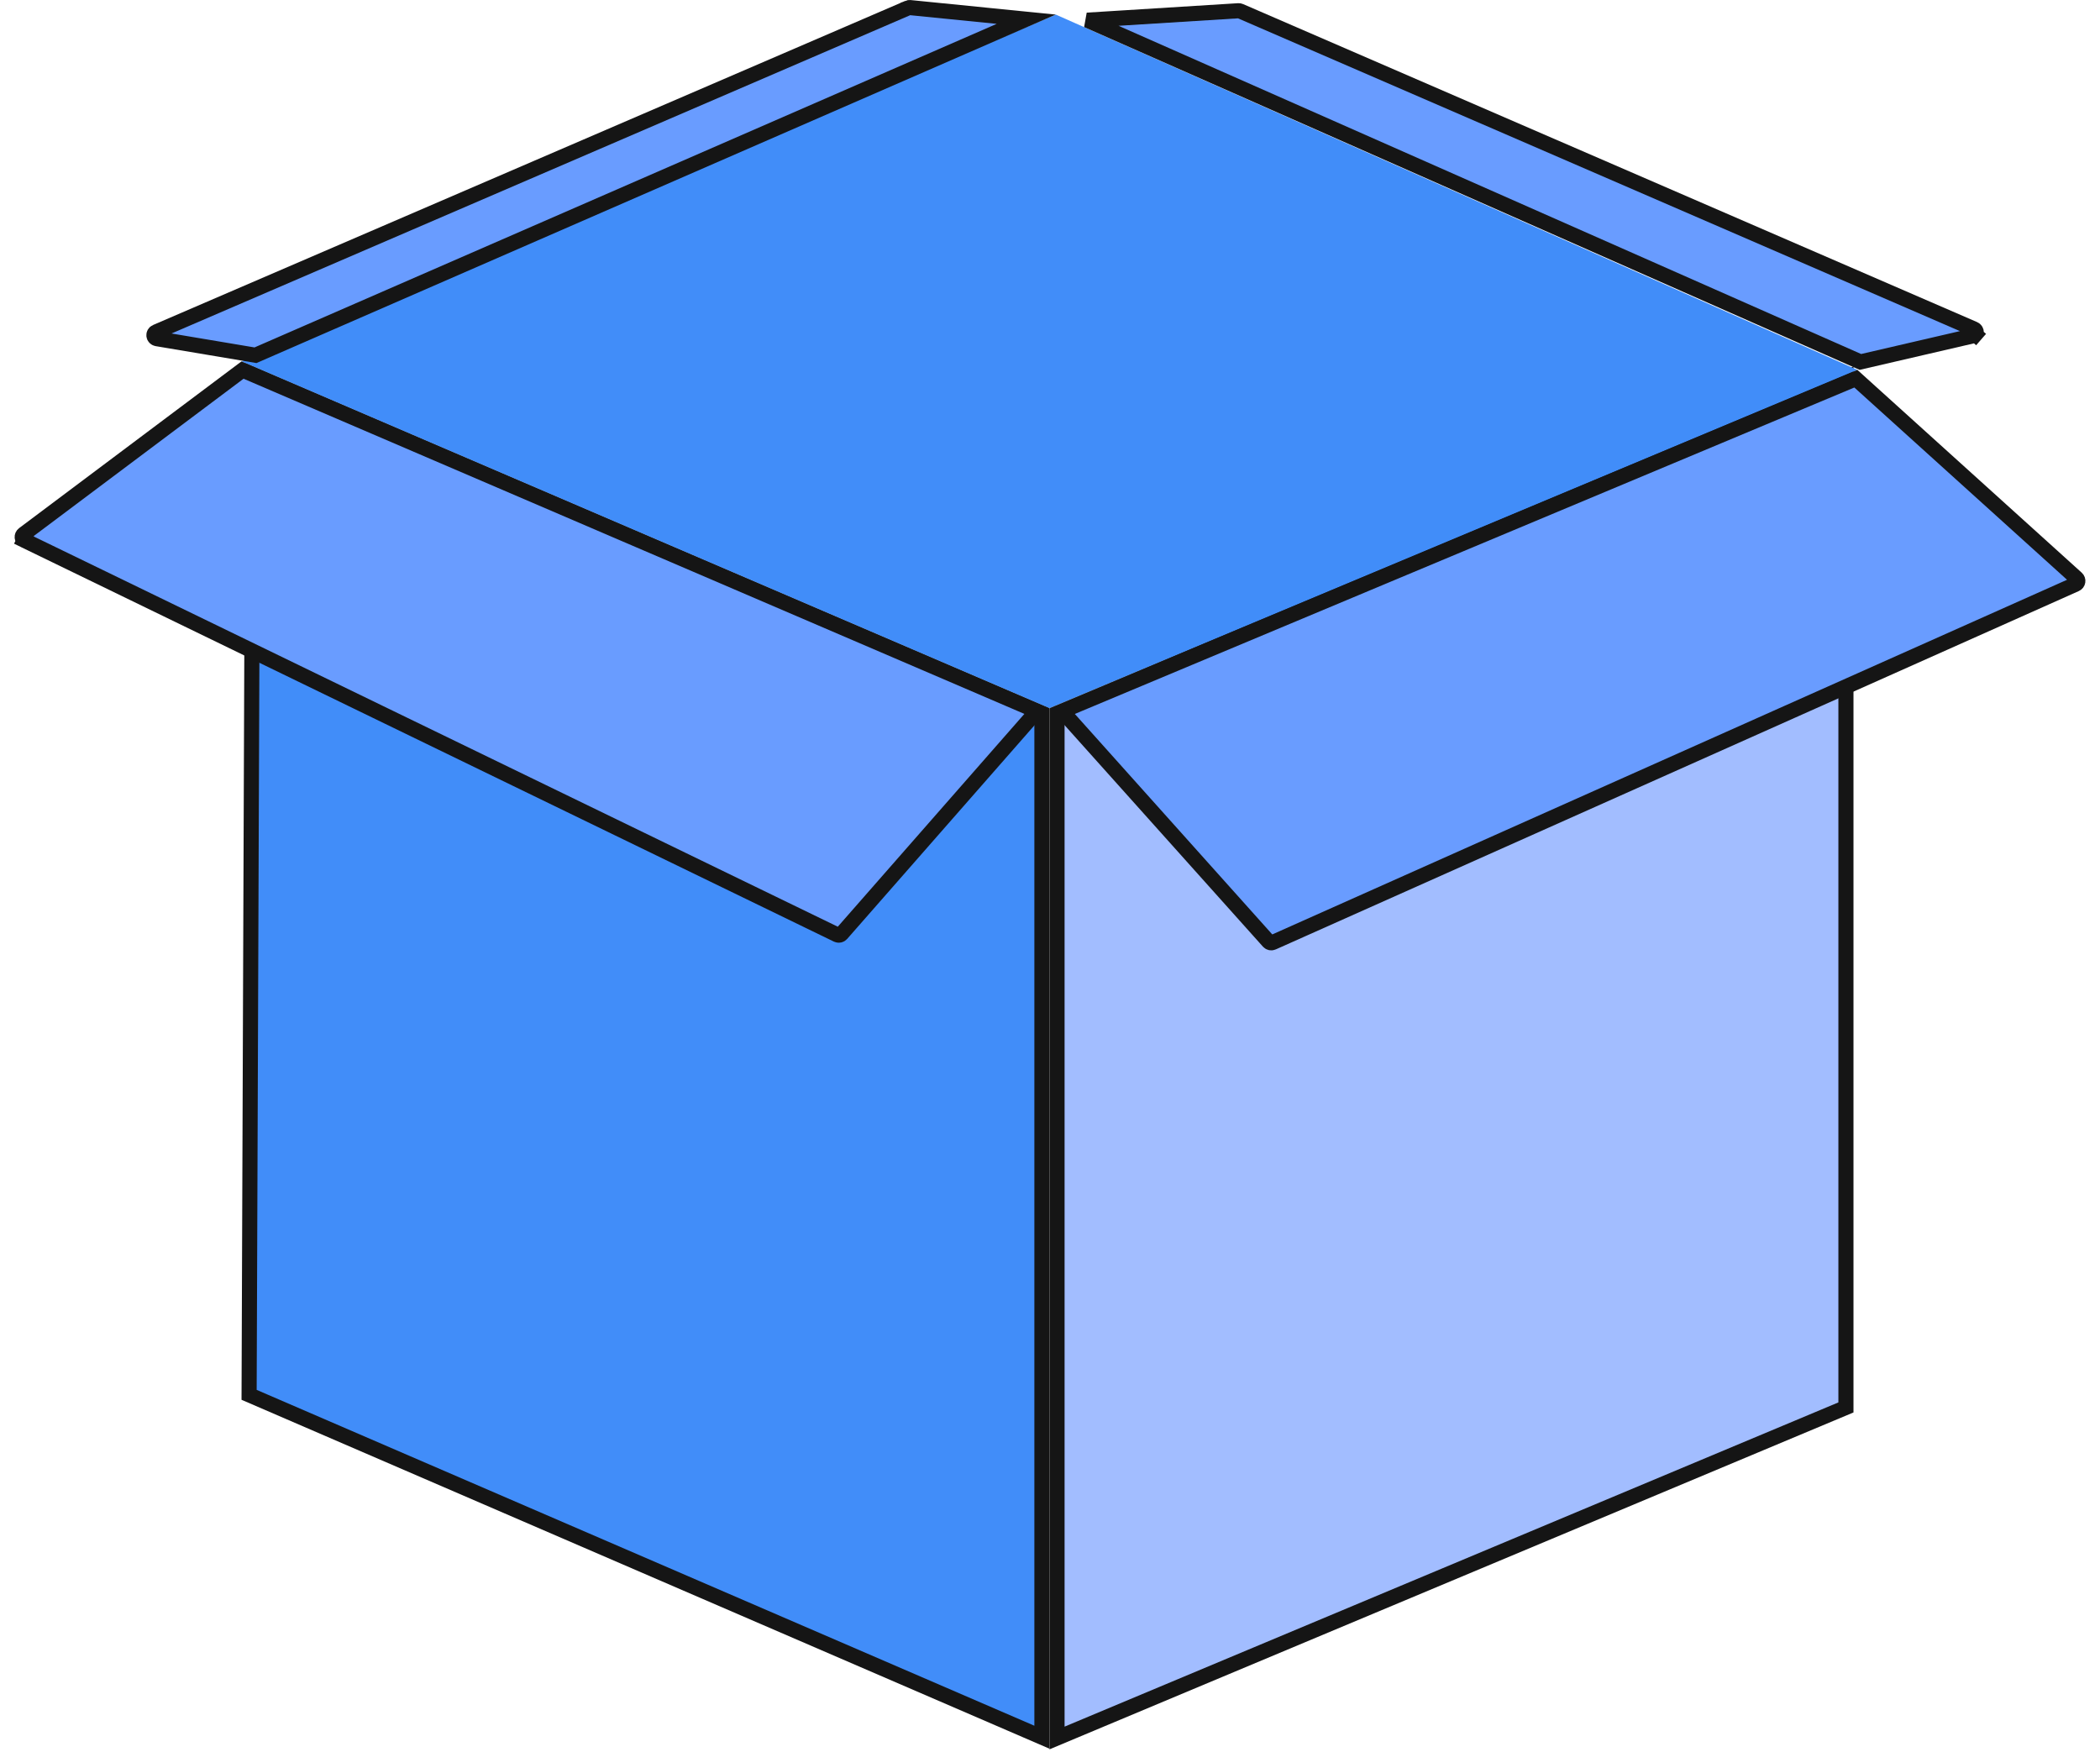 <svg width="139" height="116" viewBox="0 0 139 116" fill="none" xmlns="http://www.w3.org/2000/svg">
<path d="M16.739 24.793L68.965 47.214V115.003L16.488 92.337L16.739 24.793Z" fill="#418DF9" stroke="#151515"/>
<path d="M122.183 25.012V93.172L69.965 115.054V47.257L122.183 25.012Z" fill="#A2BDFF" stroke="#151515"/>
<path d="M69.465 46.885L122.944 24.486L69.885 0.966L15.986 23.926L69.465 46.885Z" fill="#418DF9"/>
<path d="M68.633 47.072L55.696 61.829C55.662 61.868 55.616 61.894 55.566 61.904C55.516 61.914 55.464 61.908 55.418 61.886L1.599 35.762L1.381 36.21L1.599 35.762C1.562 35.745 1.532 35.718 1.509 35.685C1.486 35.652 1.472 35.614 1.468 35.574C1.464 35.534 1.471 35.494 1.487 35.457C1.503 35.421 1.528 35.389 1.56 35.365L1.56 35.365L16.053 24.498L68.633 47.072Z" fill="#699CFF" stroke="#151515"/>
<path d="M83.97 62.337L70.302 47.074L122.84 25.069L137.457 38.284L137.457 38.284C137.486 38.31 137.508 38.343 137.521 38.38C137.534 38.416 137.537 38.456 137.531 38.494C137.525 38.533 137.509 38.569 137.486 38.6C137.462 38.631 137.431 38.655 137.395 38.671L137.395 38.671L84.24 62.394L84.24 62.394C84.195 62.415 84.144 62.42 84.096 62.41C84.047 62.399 84.003 62.374 83.97 62.337C83.97 62.337 83.97 62.337 83.97 62.337Z" fill="#699CFF" stroke="#151515"/>
<path d="M123.14 23.96L71.96 1.336L81.977 0.711L81.978 0.711C82.014 0.709 82.051 0.715 82.085 0.73L82.085 0.73L130.67 21.782C130.67 21.782 130.67 21.782 130.67 21.782C130.715 21.801 130.753 21.834 130.778 21.877C130.803 21.919 130.814 21.968 130.809 22.017C130.805 22.066 130.785 22.113 130.753 22.15L131.13 22.478L130.753 22.15C130.721 22.187 130.677 22.213 130.629 22.224L123.14 23.96Z" fill="#699CFF" stroke="#151515"/>
<path d="M10.328 21.974L10.329 21.974L60.113 0.519C60.113 0.519 60.113 0.518 60.113 0.518C60.148 0.504 60.184 0.498 60.221 0.501L67.928 1.272L16.91 23.517L10.373 22.419C10.325 22.409 10.281 22.384 10.248 22.348C10.214 22.311 10.192 22.265 10.187 22.215C10.181 22.165 10.192 22.115 10.217 22.071C10.243 22.028 10.281 21.994 10.328 21.974Z" fill="#699CFF" stroke="#151515"/>
</svg>
